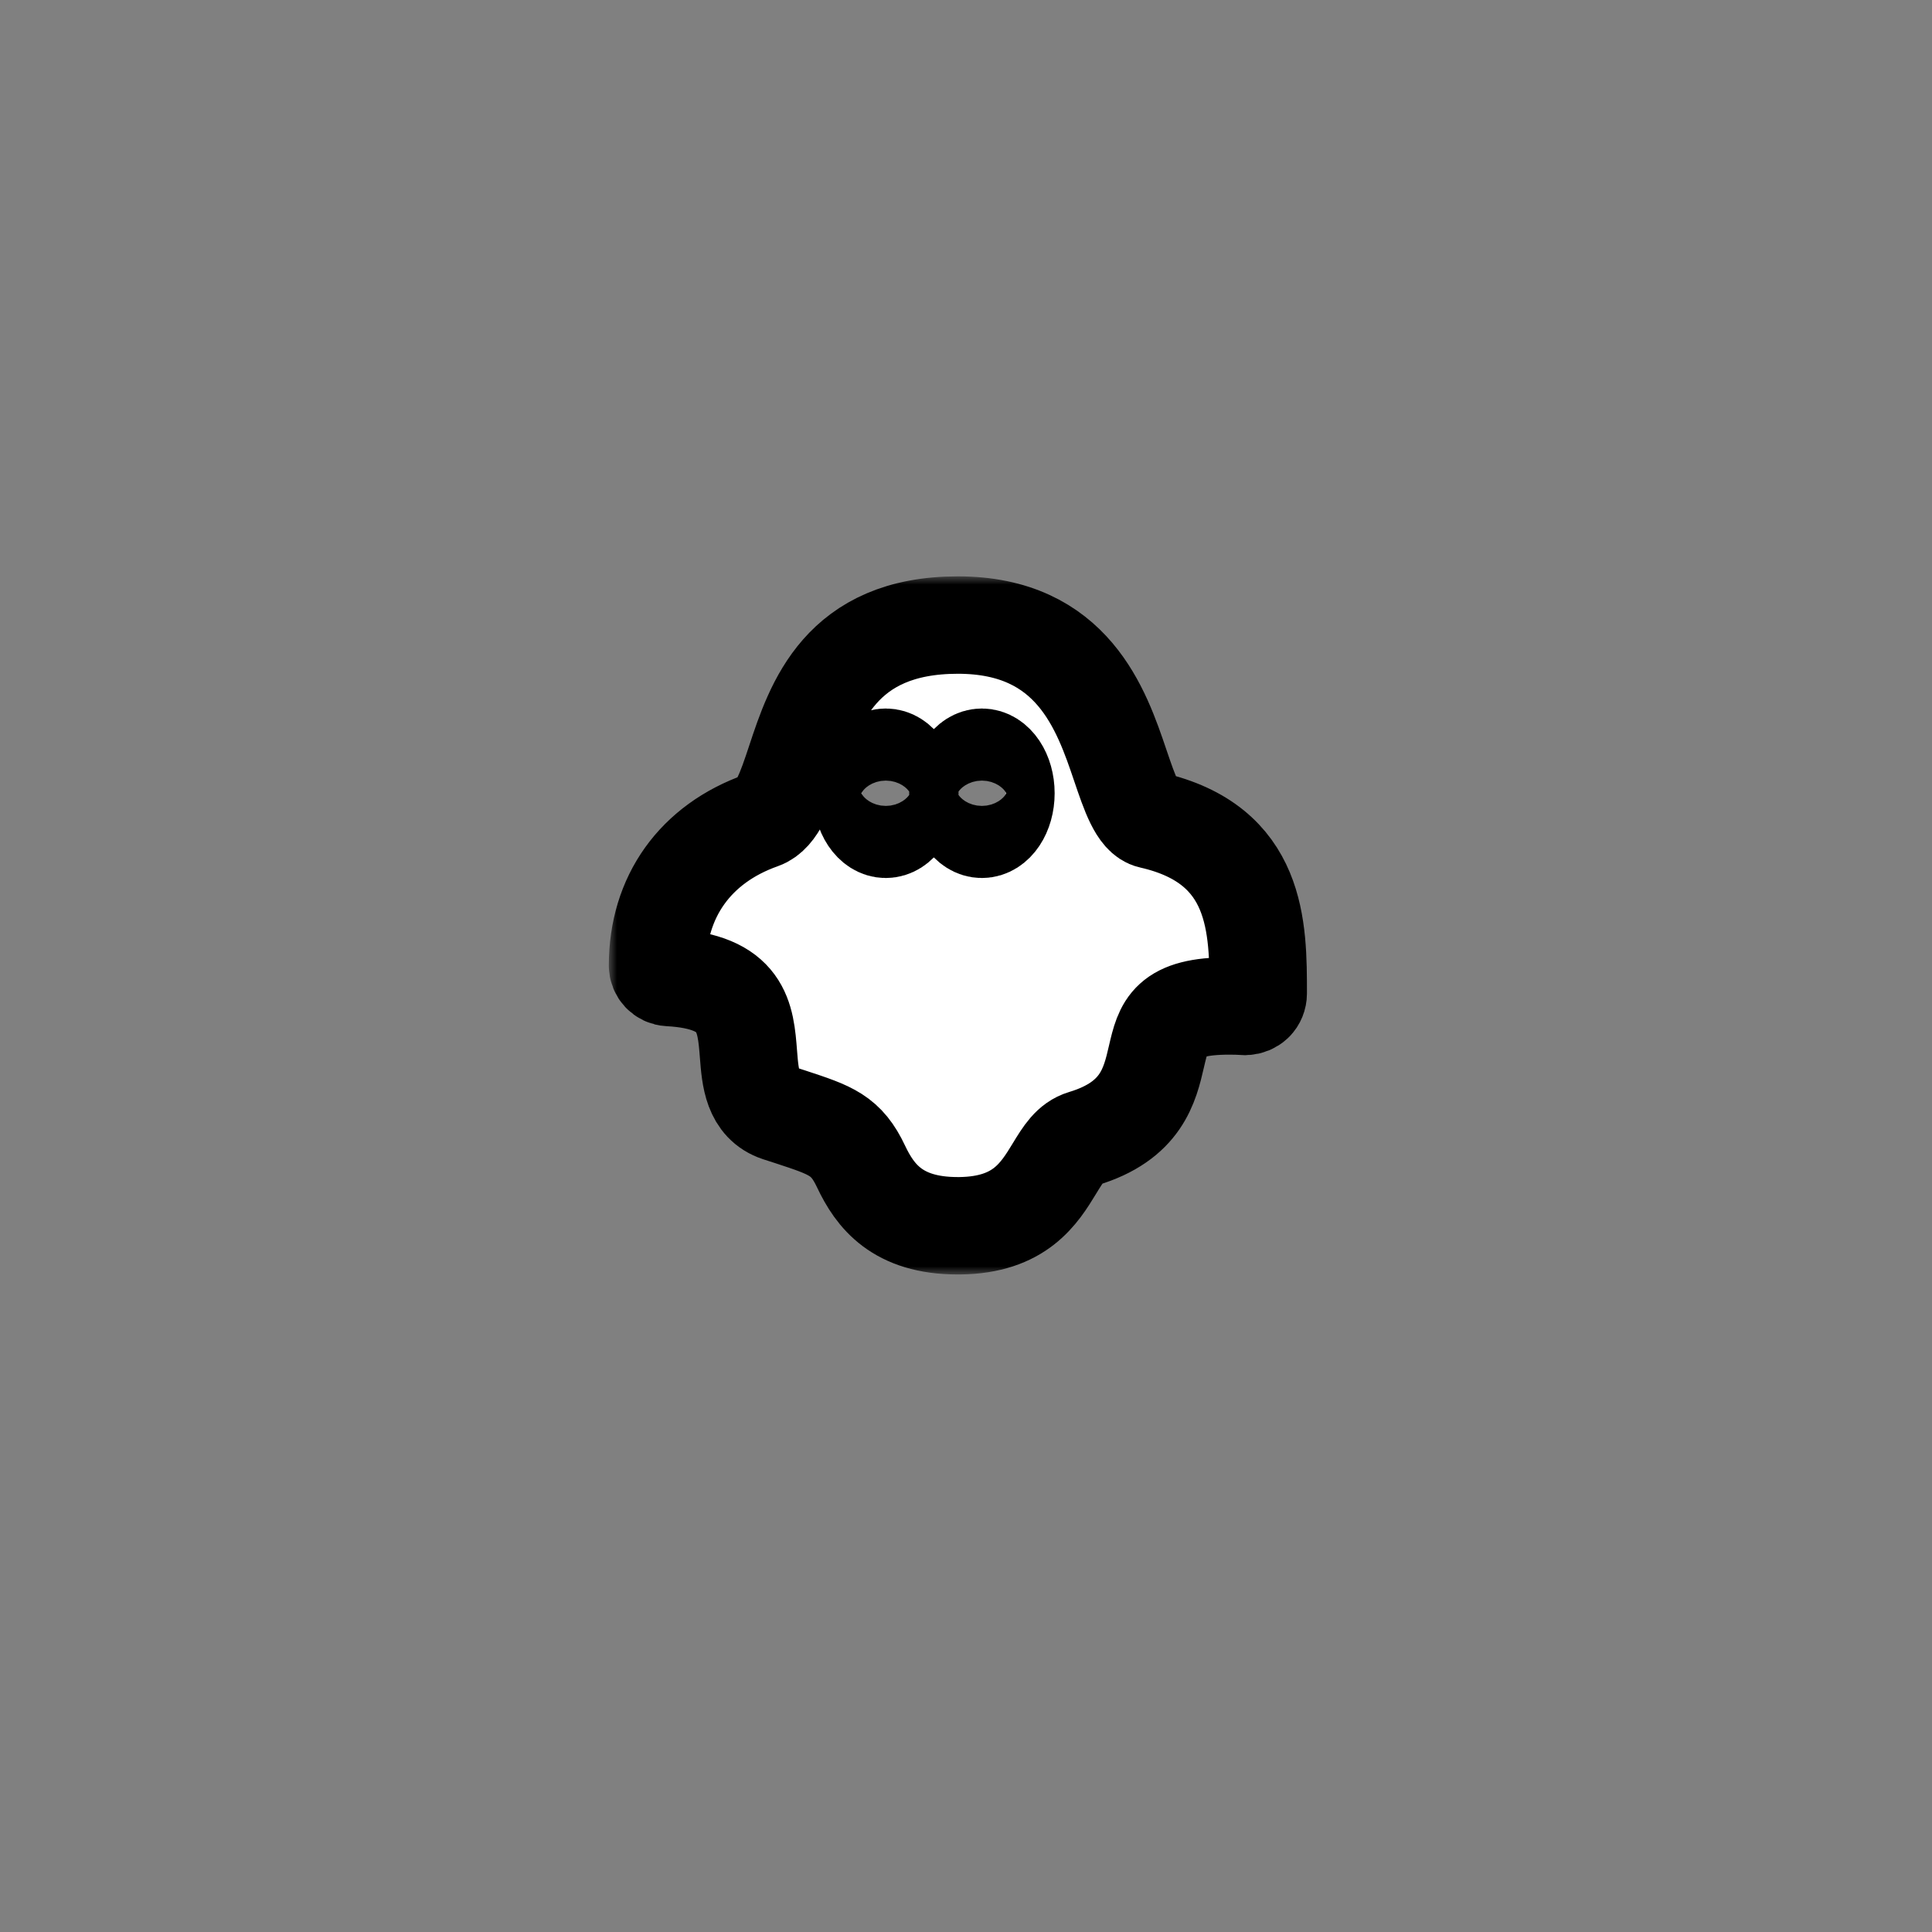 <?xml version="1.0" encoding="UTF-8" standalone="yes"?>
<svg width="119" height="119" viewBox="0 0 119 119" fill="none" xmlns="http://www.w3.org/2000/svg">
  <rect x="0" y="0" width="119" height="119" fill="#808080" stroke="none"/>
  <g id="Fake Test Car" transform="translate(-896.5 -1424.5)">
    <g id="Frame 10_4">
      <g id="Vector_43">
        <mask id="path-107-outside-60_0_1" maskUnits="userSpaceOnUse" x="934" y="1460" width="44" height="43" fill="black">
          <rect fill="white" x="934" y="1460" width="44" height="43"/>
          <path d="M967.397 1475.01C966.581 1474.83 966.084 1473.35 965.506 1471.65C964.341 1468.21 962.58 1463 955.5 1463C948.267 1463 946.662 1467.84 945.491 1471.38C944.904 1473.15 944.395 1474.68 943.395 1475.03C939.33 1476.47 937 1479.73 937 1483.97C937 1484.36 937.306 1484.69 937.7 1484.71C942.253 1484.95 942.424 1487.13 942.603 1489.45C942.716 1490.89 942.843 1492.52 944.433 1493.05L945.208 1493.3C947.697 1494.12 948.628 1494.42 949.541 1496.36C950.394 1498.16 951.765 1500 955.483 1500H955.63C959.328 1499.95 960.507 1498.02 961.456 1496.46C961.999 1495.57 962.427 1494.87 963.228 1494.63C966.813 1493.55 967.322 1491.35 967.732 1489.57C968.169 1487.7 968.455 1486.46 972.228 1486.46C972.537 1486.46 972.867 1486.47 973.219 1486.49C973.422 1486.48 973.621 1486.4 973.769 1486.26C973.916 1486.12 974 1485.9 974 1485.7C974 1481.61 974 1476.51 967.397 1475.01ZM951.059 1475.58C950.241 1475.58 949.579 1474.59 949.579 1473.36C949.579 1472.13 950.241 1471.14 951.059 1471.14C951.877 1471.14 952.54 1472.13 952.54 1473.36C952.54 1474.59 951.877 1475.58 951.059 1475.58ZM956.98 1475.58C956.162 1475.58 955.5 1474.59 955.5 1473.36C955.5 1472.13 956.162 1471.14 956.98 1471.14C957.798 1471.14 958.46 1472.13 958.46 1473.36C958.46 1474.59 957.798 1475.58 956.98 1475.58Z"/>
        </mask>
        <path d="M967.397 1475.01C966.581 1474.83 966.084 1473.35 965.506 1471.65C964.341 1468.21 962.58 1463 955.5 1463C948.267 1463 946.662 1467.84 945.491 1471.38C944.904 1473.15 944.395 1474.68 943.395 1475.03C939.33 1476.47 937 1479.73 937 1483.97C937 1484.36 937.306 1484.69 937.7 1484.71C942.253 1484.95 942.424 1487.13 942.603 1489.45C942.716 1490.89 942.843 1492.52 944.433 1493.05L945.208 1493.3C947.697 1494.12 948.628 1494.42 949.541 1496.36C950.394 1498.16 951.765 1500 955.483 1500H955.63C959.328 1499.95 960.507 1498.02 961.456 1496.46C961.999 1495.57 962.427 1494.87 963.228 1494.63C966.813 1493.55 967.322 1491.35 967.732 1489.57C968.169 1487.7 968.455 1486.46 972.228 1486.46C972.537 1486.46 972.867 1486.47 973.219 1486.49C973.422 1486.48 973.621 1486.4 973.769 1486.26C973.916 1486.12 974 1485.9 974 1485.7C974 1481.61 974 1476.51 967.397 1475.01ZM951.059 1475.58C950.241 1475.58 949.579 1474.59 949.579 1473.36C949.579 1472.13 950.241 1471.14 951.059 1471.14C951.877 1471.14 952.54 1472.13 952.54 1473.36C952.54 1474.59 951.877 1475.58 951.059 1475.58ZM956.98 1475.58C956.162 1475.58 955.5 1474.59 955.5 1473.36C955.5 1472.13 956.162 1471.14 956.98 1471.14C957.798 1471.14 958.46 1472.13 958.46 1473.36C958.46 1474.59 957.798 1475.58 956.98 1475.58Z" fill="white"/>
        <path d="M967.397 1475.01C966.581 1474.83 966.084 1473.35 965.506 1471.65C964.341 1468.21 962.58 1463 955.5 1463C948.267 1463 946.662 1467.84 945.491 1471.38C944.904 1473.15 944.395 1474.68 943.395 1475.03C939.33 1476.47 937 1479.73 937 1483.97C937 1484.36 937.306 1484.69 937.7 1484.71C942.253 1484.95 942.424 1487.13 942.603 1489.45C942.716 1490.89 942.843 1492.52 944.433 1493.05L945.208 1493.3C947.697 1494.12 948.628 1494.42 949.541 1496.36C950.394 1498.16 951.765 1500 955.483 1500H955.63C959.328 1499.95 960.507 1498.02 961.456 1496.46C961.999 1495.57 962.427 1494.87 963.228 1494.63C966.813 1493.55 967.322 1491.35 967.732 1489.57C968.169 1487.7 968.455 1486.46 972.228 1486.46C972.537 1486.46 972.867 1486.47 973.219 1486.49C973.422 1486.48 973.621 1486.4 973.769 1486.26C973.916 1486.12 974 1485.9 974 1485.7C974 1481.61 974 1476.51 967.397 1475.01ZM951.059 1475.58C950.241 1475.58 949.579 1474.59 949.579 1473.36C949.579 1472.13 950.241 1471.14 951.059 1471.14C951.877 1471.14 952.54 1472.13 952.54 1473.36C952.54 1474.59 951.877 1475.58 951.059 1475.58ZM956.98 1475.58C956.162 1475.58 955.5 1474.59 955.5 1473.36C955.5 1472.13 956.162 1471.14 956.98 1471.14C957.798 1471.14 958.46 1472.13 958.46 1473.36C958.46 1474.59 957.798 1475.58 956.98 1475.58Z" stroke="black" stroke-width="6" mask="url(#path-107-outside-60_0_1)"/>
      </g>
    </g>
  </g>
</svg>